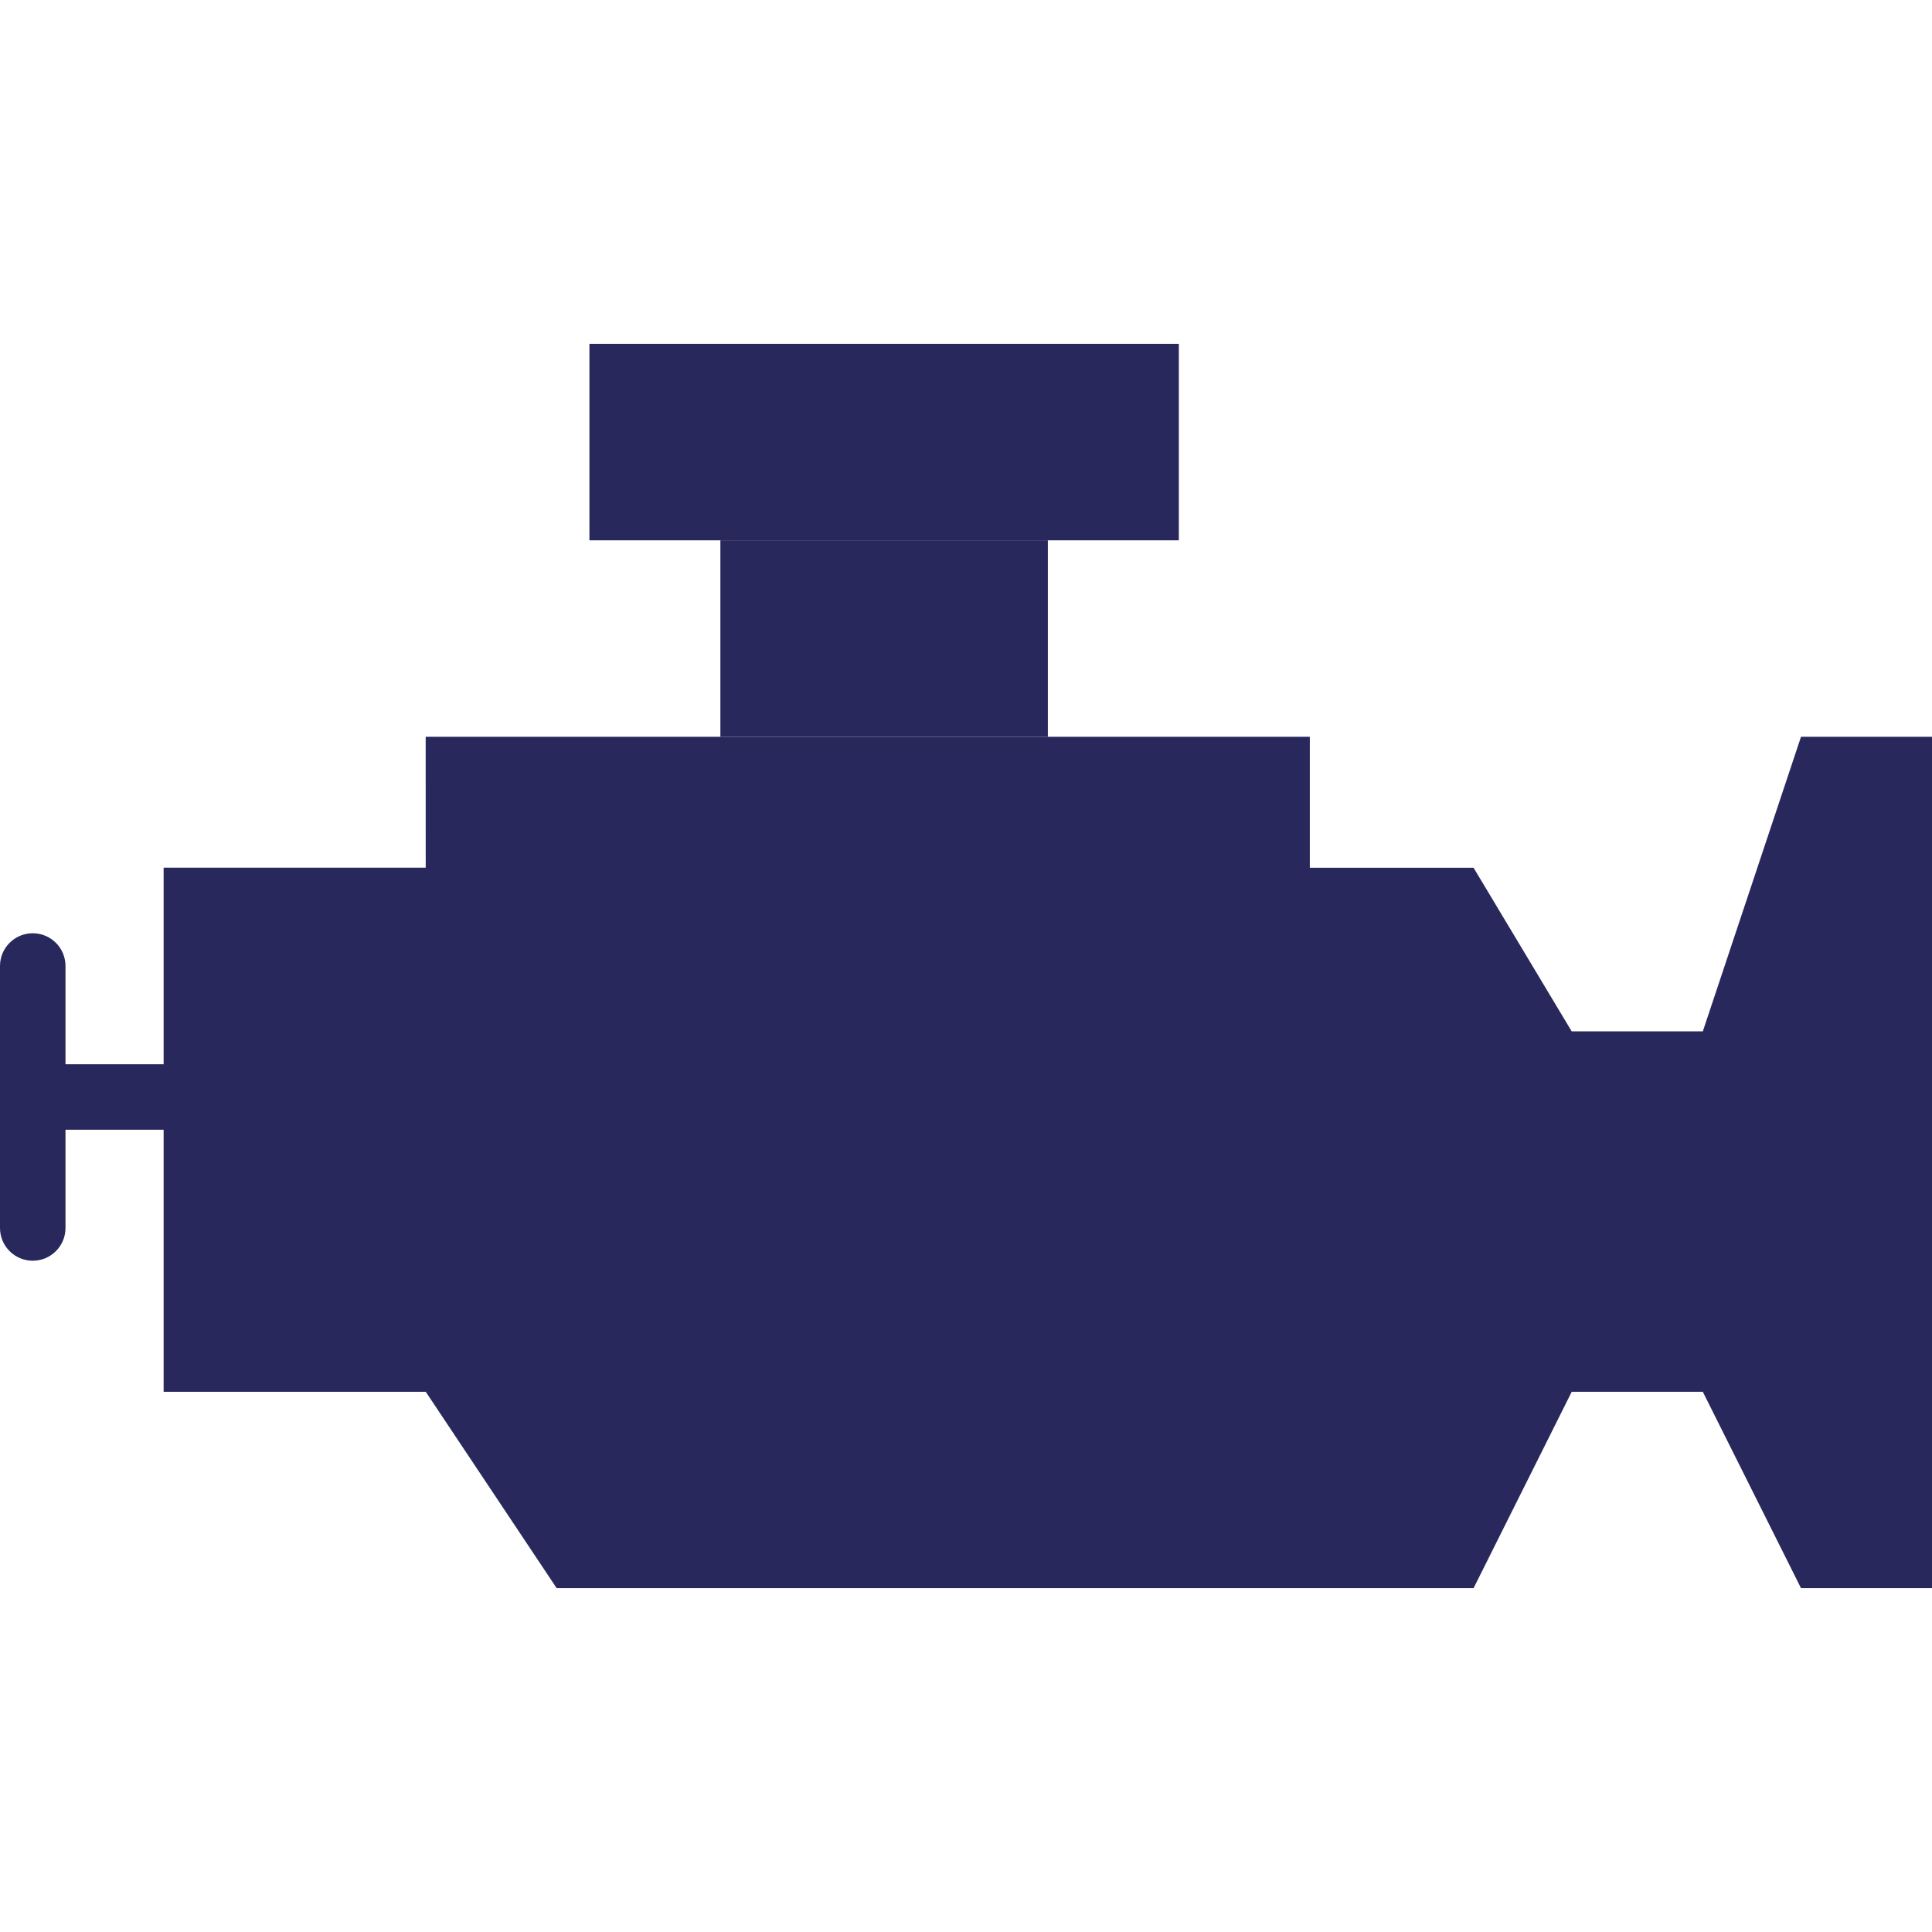 <svg width="60" height="60" viewBox="0 0 60 60" fill="none" xmlns="http://www.w3.org/2000/svg">
<path d="M60 49.322H55.932L52.881 43.22H48.813L45.763 49.322H17.288L13.22 43.22H5.085V26.949H13.221L13.22 22.881H40.678V26.949H45.763L48.813 32.034H52.881L55.932 22.881H60V49.322Z" fill="#29285D"/>
<path d="M5.085 35.085H1.017C0.455 35.085 0 34.63 0 34.068C0 33.505 0.455 33.051 1.017 33.051H5.085C5.647 33.051 6.102 33.505 6.102 34.068C6.102 34.63 5.647 35.085 5.085 35.085Z" fill="#29285D"/>
<path d="M1.017 39.153C0.455 39.153 0 38.698 0 38.136V30C0 29.438 0.455 28.983 1.017 28.983C1.579 28.983 2.034 29.438 2.034 30V38.136C2.034 38.698 1.579 39.153 1.017 39.153Z" fill="#29285D"/>
<path d="M18.305 16.78H36.61V10.678H18.305V16.78Z" fill="#29285D"/>
<path d="M22.372 22.881H32.542V16.779H22.372V22.881Z" fill="#29285D"/>
<path d="M5.084 43.221H13.22V26.949H5.084V43.221Z" fill="#29285D"/>
<path d="M48.813 43.22H52.881V32.034H48.813V43.22Z" fill="#29285D"/>
</svg>
